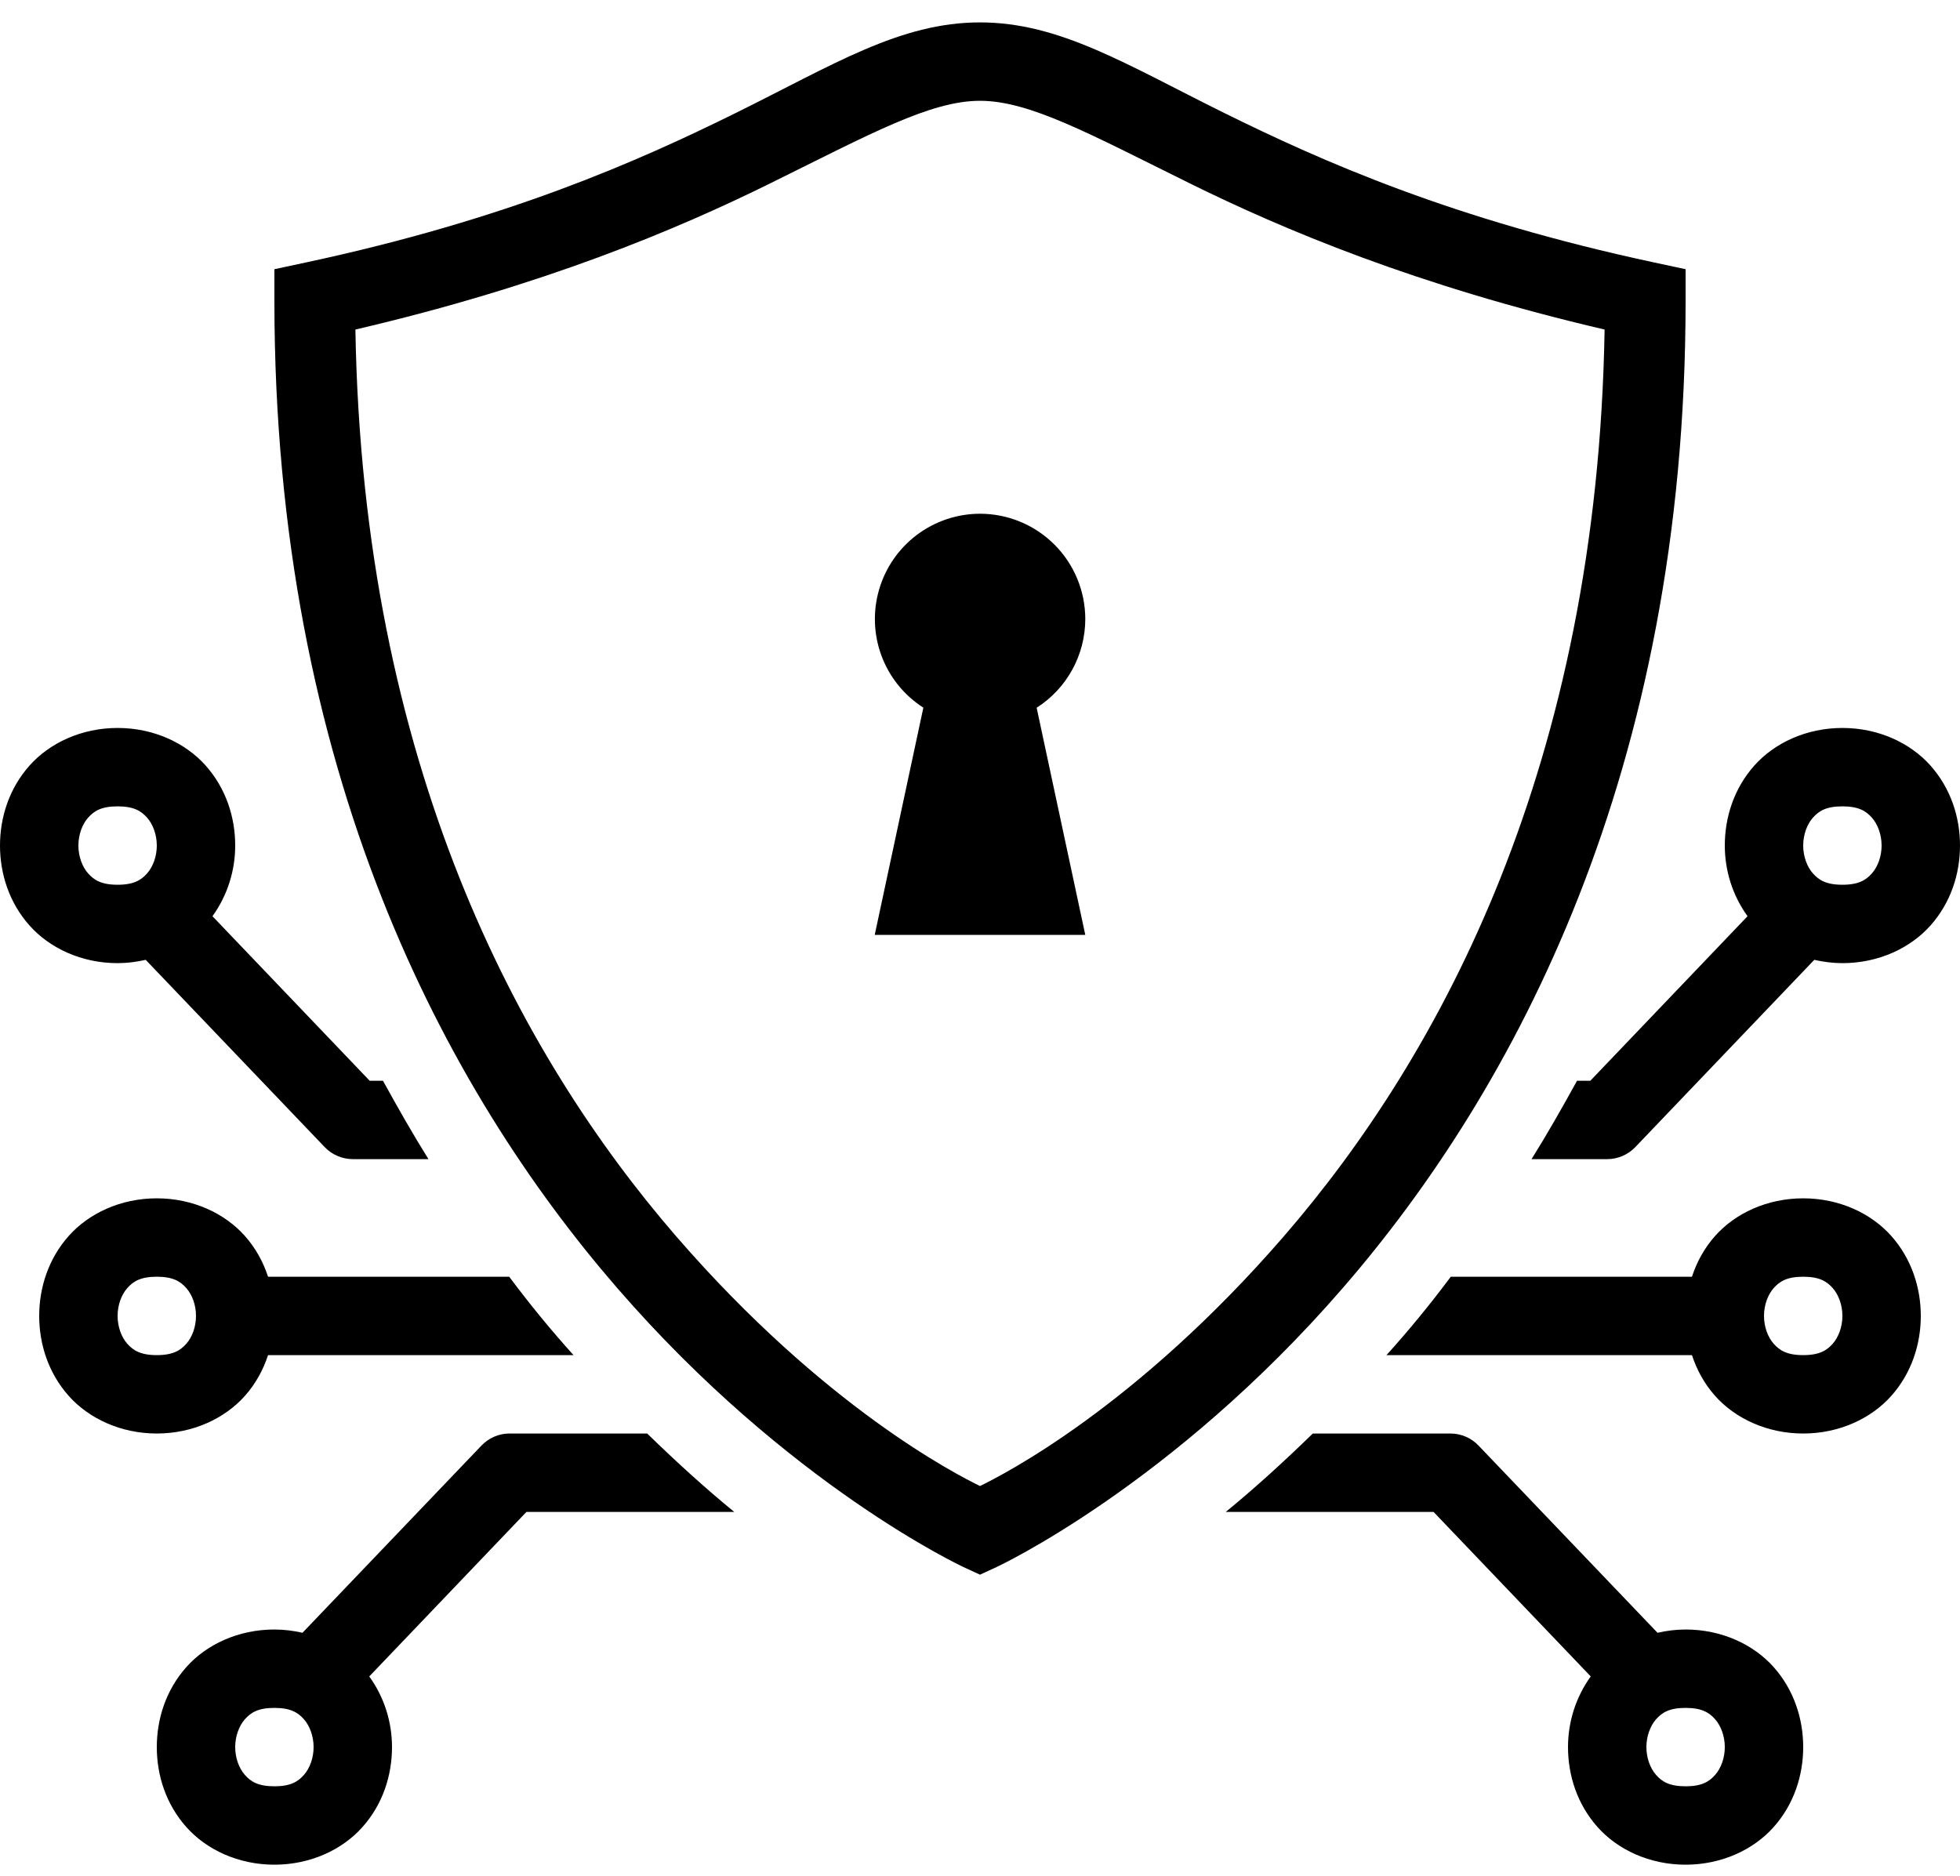<svg width="70" height="67" viewBox="0 0 70 67" fill="none" xmlns="http://www.w3.org/2000/svg">
<path d="M35 0.8C32.142 0.8 29.761 2.314 26.277 4.035C22.794 5.755 18.152 7.827 10.907 9.378L9.8 9.615V10.748C9.8 27.567 15.91 38.925 22.042 46.002C28.173 53.079 34.412 55.971 34.412 55.971L35 56.242L35.588 55.971C35.588 55.971 41.827 53.079 47.958 46.002C54.09 38.925 60.2 27.567 60.2 10.748V9.615L59.093 9.378C51.848 7.827 47.206 5.755 43.723 4.035C40.239 2.314 37.858 0.8 35 0.8ZM35 3.6C36.771 3.6 38.913 4.781 42.484 6.545C45.829 8.197 50.573 10.199 57.307 11.77C57.049 27.296 51.477 37.662 45.842 44.167C40.551 50.274 35.824 52.672 35 53.076C34.176 52.672 29.449 50.274 24.158 44.167C18.523 37.662 12.951 27.296 12.693 11.77C19.427 10.199 24.171 8.197 27.516 6.545C31.087 4.781 33.229 3.6 35 3.6ZM35 18.349C34.188 18.35 33.398 18.615 32.748 19.102C32.099 19.59 31.624 20.275 31.397 21.055C31.169 21.835 31.2 22.667 31.484 23.428C31.769 24.189 32.293 24.837 32.977 25.275L31.24 33.391H38.76L37.023 25.278C37.556 24.938 37.994 24.47 38.297 23.916C38.601 23.362 38.76 22.74 38.76 22.109C38.76 21.112 38.363 20.155 37.658 19.45C36.953 18.745 35.997 18.349 35 18.349ZM4.2 26C2.917 26 1.776 26.532 1.053 27.345C0.329 28.159 0 29.189 0 30.2C0 31.211 0.329 32.241 1.053 33.054C1.776 33.868 2.917 34.4 4.2 34.4C4.548 34.4 4.882 34.355 5.204 34.282L11.591 40.965C11.721 41.102 11.877 41.212 12.051 41.286C12.224 41.361 12.411 41.4 12.6 41.4H15.302C14.742 40.504 14.209 39.566 13.677 38.6H13.202L7.588 32.724C8.132 31.969 8.4 31.082 8.4 30.2C8.4 29.189 8.071 28.159 7.347 27.345C6.624 26.532 5.483 26 4.2 26ZM65.8 26C64.517 26 63.376 26.532 62.653 27.345C61.929 28.159 61.6 29.189 61.6 30.2C61.6 31.082 61.868 31.969 62.412 32.724L56.798 38.6H56.323C55.791 39.566 55.258 40.504 54.698 41.4H57.4C57.589 41.4 57.776 41.361 57.949 41.286C58.123 41.212 58.279 41.102 58.409 40.965L64.796 34.282C65.118 34.355 65.452 34.4 65.8 34.4C67.083 34.4 68.224 33.868 68.947 33.054C69.671 32.241 70 31.211 70 30.2C70 29.189 69.671 28.159 68.947 27.345C68.224 26.532 67.083 26 65.8 26ZM4.2 28.8C4.783 28.8 5.043 28.968 5.253 29.204C5.463 29.441 5.6 29.811 5.6 30.2C5.6 30.589 5.463 30.959 5.253 31.195C5.043 31.431 4.783 31.6 4.2 31.6C3.617 31.6 3.357 31.431 3.147 31.195C2.937 30.959 2.8 30.589 2.8 30.2C2.8 29.811 2.937 29.441 3.147 29.204C3.357 28.968 3.617 28.8 4.2 28.8ZM65.8 28.8C66.383 28.8 66.643 28.968 66.853 29.204C67.063 29.441 67.2 29.811 67.2 30.2C67.2 30.589 67.063 30.959 66.853 31.195C66.643 31.431 66.383 31.6 65.8 31.6C65.217 31.6 64.957 31.431 64.747 31.195C64.537 30.959 64.4 30.589 64.4 30.2C64.4 29.811 64.537 29.441 64.747 29.204C64.957 28.968 65.217 28.8 65.8 28.8ZM5.6 42.8C4.317 42.8 3.176 43.331 2.453 44.145C1.729 44.959 1.4 45.989 1.4 47C1.4 48.011 1.729 49.041 2.453 49.855C3.176 50.668 4.317 51.2 5.6 51.2C6.883 51.2 8.024 50.668 8.747 49.855C9.134 49.42 9.402 48.922 9.573 48.4H20.483C19.699 47.532 18.928 46.594 18.186 45.6H9.573C9.402 45.078 9.134 44.58 8.747 44.145C8.024 43.331 6.883 42.8 5.6 42.8ZM64.4 42.8C63.117 42.8 61.976 43.331 61.253 44.145C60.866 44.58 60.598 45.078 60.427 45.6H51.814C51.072 46.594 50.301 47.532 49.517 48.4H60.427C60.598 48.922 60.866 49.42 61.253 49.855C61.976 50.668 63.117 51.2 64.4 51.2C65.683 51.2 66.824 50.668 67.547 49.855C68.27 49.041 68.6 48.011 68.6 47C68.6 45.989 68.27 44.959 67.547 44.145C66.824 43.331 65.683 42.8 64.4 42.8ZM5.6 45.6C6.183 45.6 6.443 45.768 6.653 46.005C6.863 46.241 7 46.611 7 47C7 47.389 6.863 47.759 6.653 47.995C6.443 48.231 6.183 48.4 5.6 48.4C5.017 48.4 4.757 48.231 4.547 47.995C4.337 47.759 4.2 47.389 4.2 47C4.2 46.611 4.337 46.241 4.547 46.005C4.757 45.768 5.017 45.6 5.6 45.6ZM64.4 45.6C64.983 45.6 65.243 45.768 65.453 46.005C65.663 46.241 65.8 46.611 65.8 47C65.8 47.389 65.663 47.759 65.453 47.995C65.243 48.231 64.983 48.4 64.4 48.4C63.817 48.4 63.557 48.231 63.347 47.995C63.137 47.759 63 47.389 63 47C63 46.611 63.137 46.241 63.347 46.005C63.557 45.768 63.817 45.6 64.4 45.6ZM18.181 51.2C17.995 51.202 17.812 51.242 17.642 51.317C17.472 51.392 17.319 51.5 17.191 51.635L10.803 58.317C10.482 58.244 10.148 58.2 9.8 58.2C8.517 58.2 7.376 58.731 6.653 59.545C5.929 60.359 5.6 61.389 5.6 62.4C5.6 63.411 5.929 64.441 6.653 65.254C7.376 66.068 8.517 66.6 9.8 66.6C11.083 66.6 12.224 66.068 12.947 65.254C13.671 64.441 14 63.411 14 62.4C14 61.518 13.732 60.631 13.188 59.876L18.802 54H26.223C25.229 53.188 24.192 52.25 23.114 51.2H18.2C18.194 51.2 18.187 51.2 18.181 51.2ZM46.886 51.2C45.808 52.25 44.771 53.188 43.777 54H51.198L56.812 59.876C56.268 60.631 56 61.518 56 62.4C56 63.411 56.33 64.441 57.053 65.254C57.776 66.068 58.917 66.6 60.2 66.6C61.483 66.6 62.624 66.068 63.347 65.254C64.07 64.441 64.4 63.411 64.4 62.4C64.4 61.389 64.07 60.359 63.347 59.545C62.624 58.731 61.483 58.2 60.2 58.2C59.852 58.2 59.518 58.244 59.197 58.317L52.809 51.635C52.679 51.497 52.523 51.388 52.349 51.313C52.176 51.238 51.989 51.2 51.8 51.2H46.886ZM9.8 61C10.383 61 10.643 61.168 10.853 61.404C11.063 61.641 11.2 62.011 11.2 62.4C11.2 62.789 11.063 63.159 10.853 63.395C10.643 63.632 10.383 63.8 9.8 63.8C9.217 63.8 8.957 63.632 8.747 63.395C8.537 63.159 8.4 62.789 8.4 62.4C8.4 62.011 8.537 61.641 8.747 61.404C8.957 61.168 9.217 61 9.8 61ZM60.2 61C60.783 61 61.043 61.168 61.253 61.404C61.463 61.641 61.6 62.011 61.6 62.4C61.6 62.789 61.463 63.159 61.253 63.395C61.043 63.632 60.783 63.8 60.2 63.8C59.617 63.8 59.357 63.632 59.147 63.395C58.937 63.159 58.8 62.789 58.8 62.4C58.8 62.011 58.937 61.641 59.147 61.404C59.357 61.168 59.617 61 60.2 61Z" fill="black"/>
</svg>
